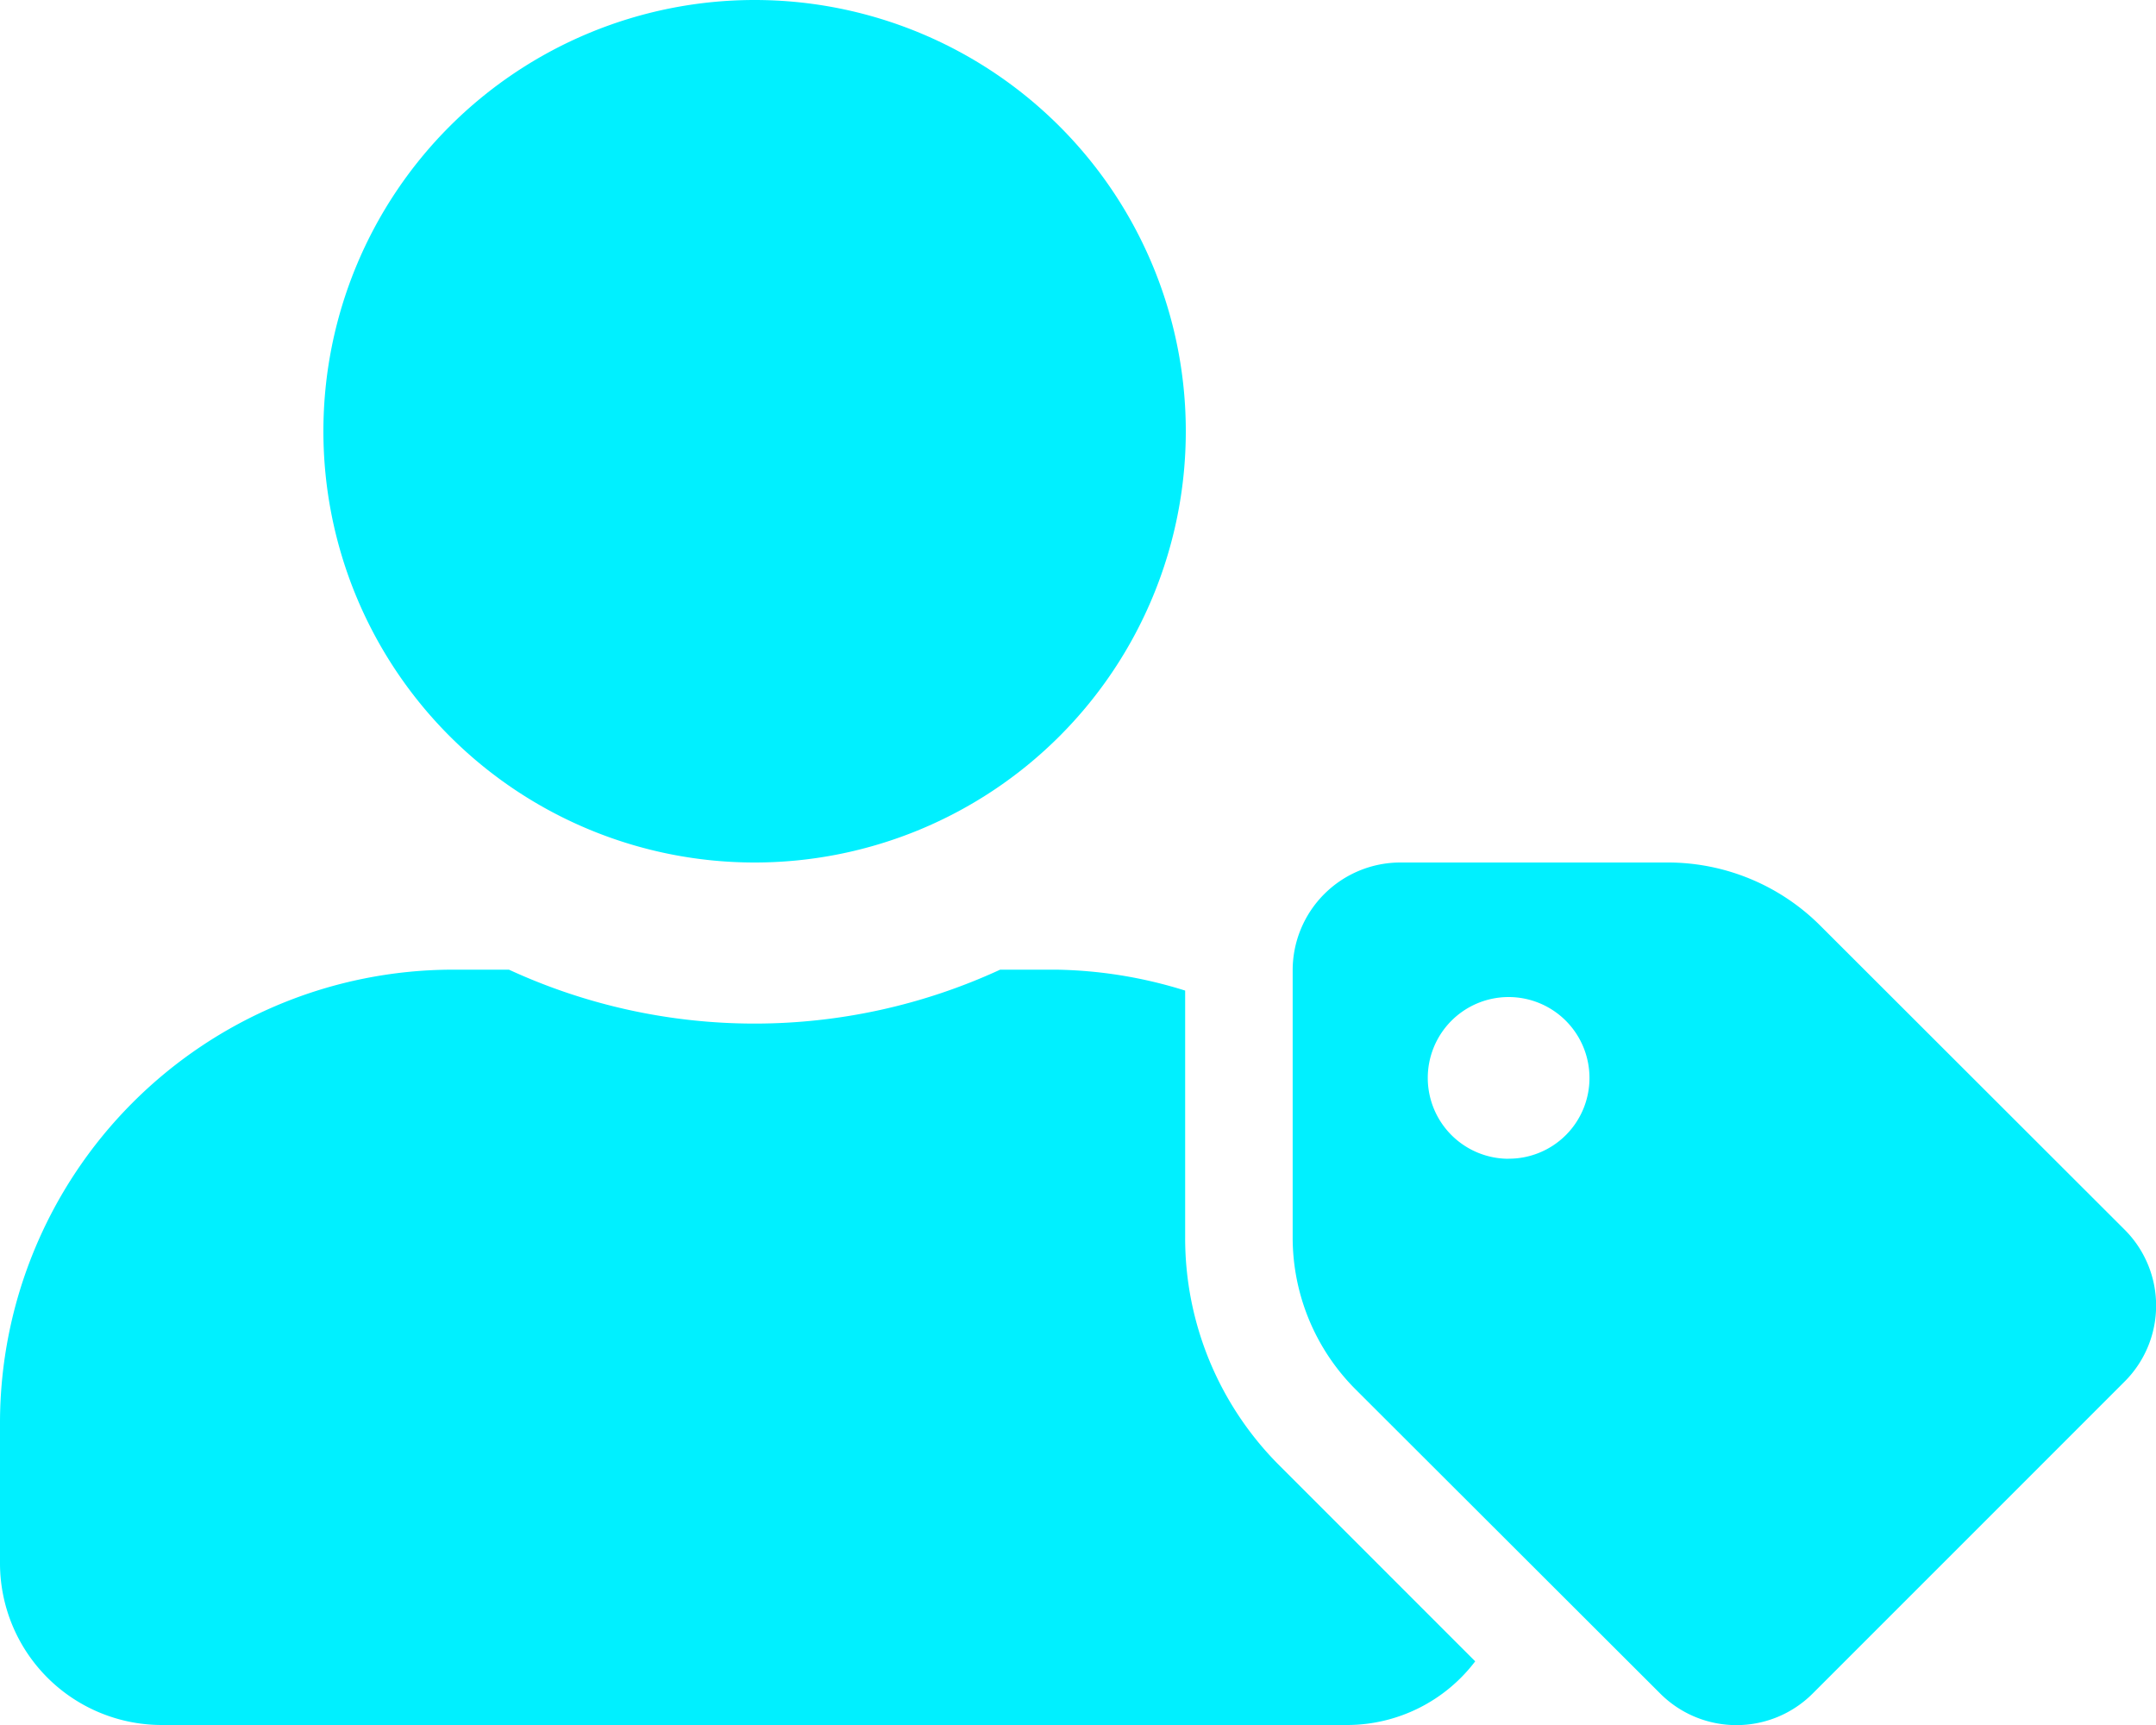 <svg xmlns="http://www.w3.org/2000/svg" width="30" height="24" viewBox="0 0 30 24">
  <path id="user-tag-solid" d="M29.561,17.106l-4.233-4.228A3,3,0,0,0,23.2,12H19.487a1.5,1.5,0,0,0-1.5,1.5v3.713a2.99,2.99,0,0,0,.877,2.119L23.1,23.561a1.5,1.5,0,0,0,2.124,0l4.336-4.336A1.493,1.493,0,0,0,29.561,17.106Zm-8.569-.984A1.125,1.125,0,1,1,22.117,15,1.122,1.122,0,0,1,20.992,16.121ZM10.5,12a6,6,0,1,0-6-6,6,6,0,0,0,6,6Zm5.991,5.213V13.782a6.307,6.307,0,0,0-1.791-.291h-.783a8.16,8.16,0,0,1-6.835,0H6.3A6.309,6.309,0,0,0,0,19.8v1.95A2.251,2.251,0,0,0,2.25,24h16.5a2.24,2.24,0,0,0,1.777-.886l-2.719-2.719a4.471,4.471,0,0,1-1.317-3.183Z" fill="#00f0ff"/>
</svg>
